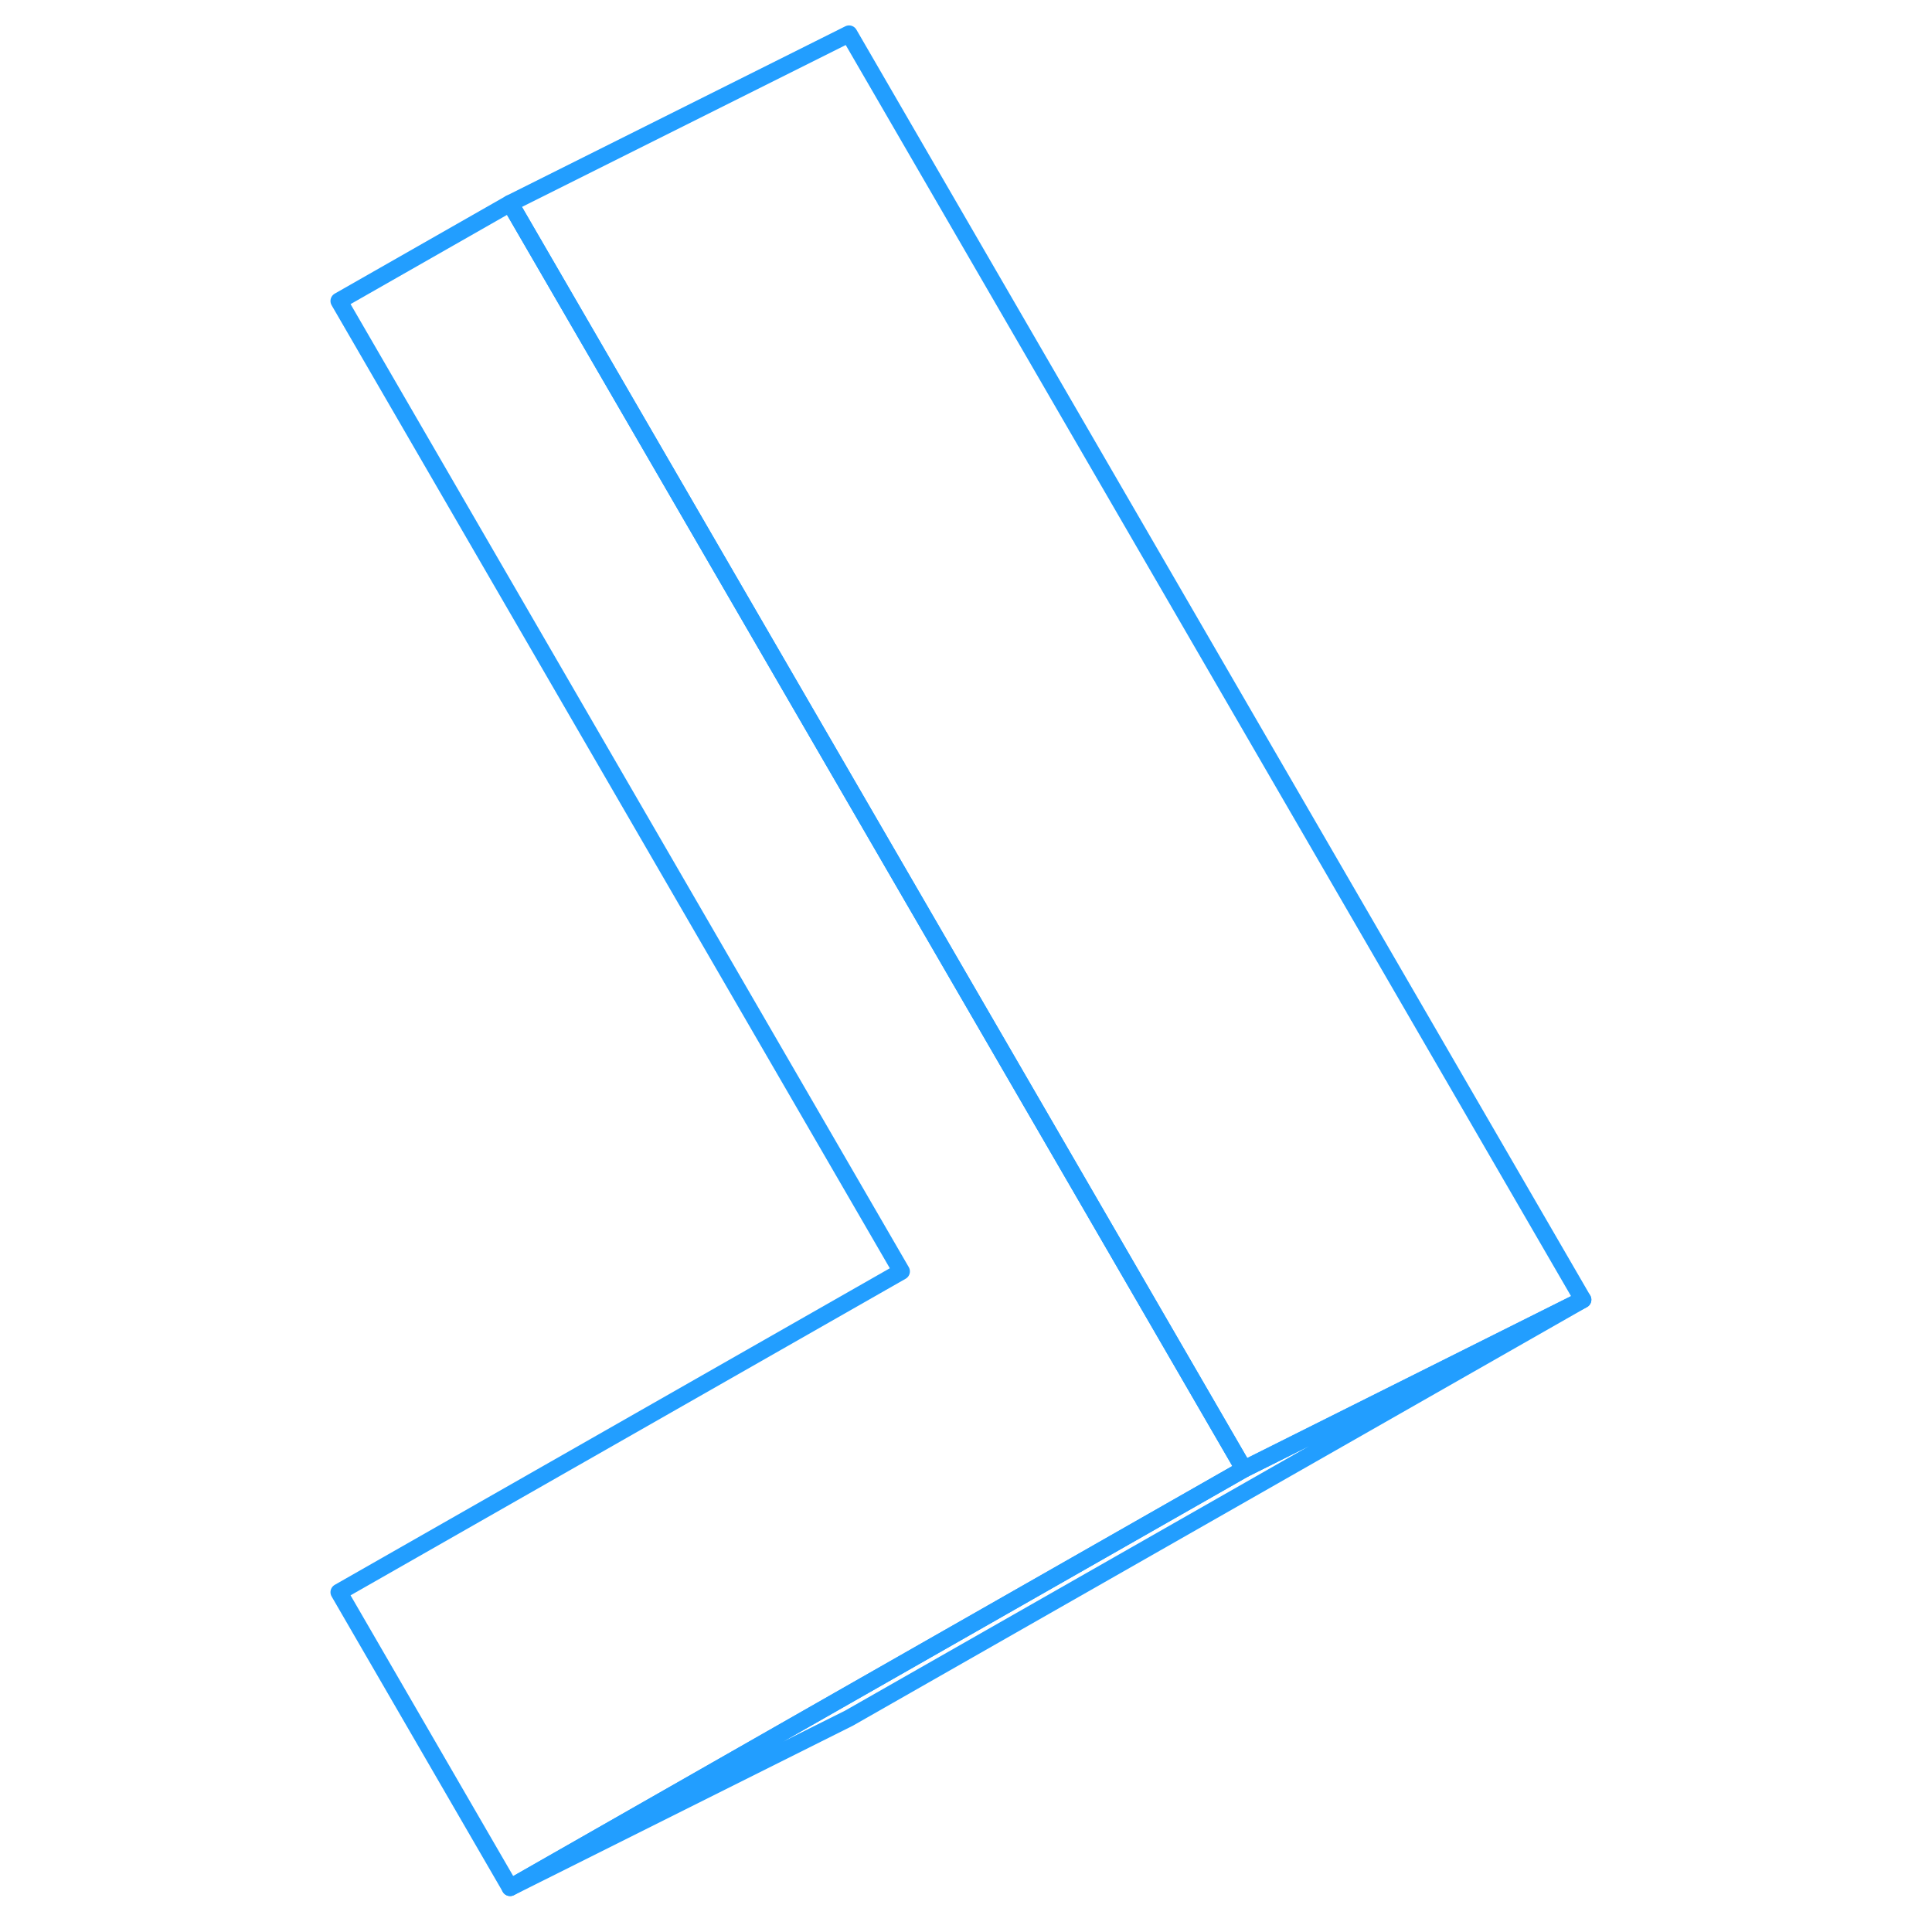 <svg width="48" height="48" viewBox="0 0 78 114" fill="none" xmlns="http://www.w3.org/2000/svg" stroke-width="1px" stroke-linecap="round" stroke-linejoin="round"><path d="M55.4 86.69L31.49 100.32L12.1 111.38L2 93.95L35.19 75.02L2 17.76L12.1 12L45.91 70.31L55.4 86.69Z" stroke="#229EFF" stroke-linejoin="round"/><path d="M75.4 76.69L32.1 101.38L12.1 111.38L31.49 100.32L55.4 86.69L75.4 76.69Z" stroke="#229EFF" stroke-linejoin="round"/><path d="M75.4 76.69L55.4 86.69L45.91 70.31L12.1 12L32.1 2L75.4 76.69Z" stroke="#229EFF" stroke-linejoin="round"/></svg>